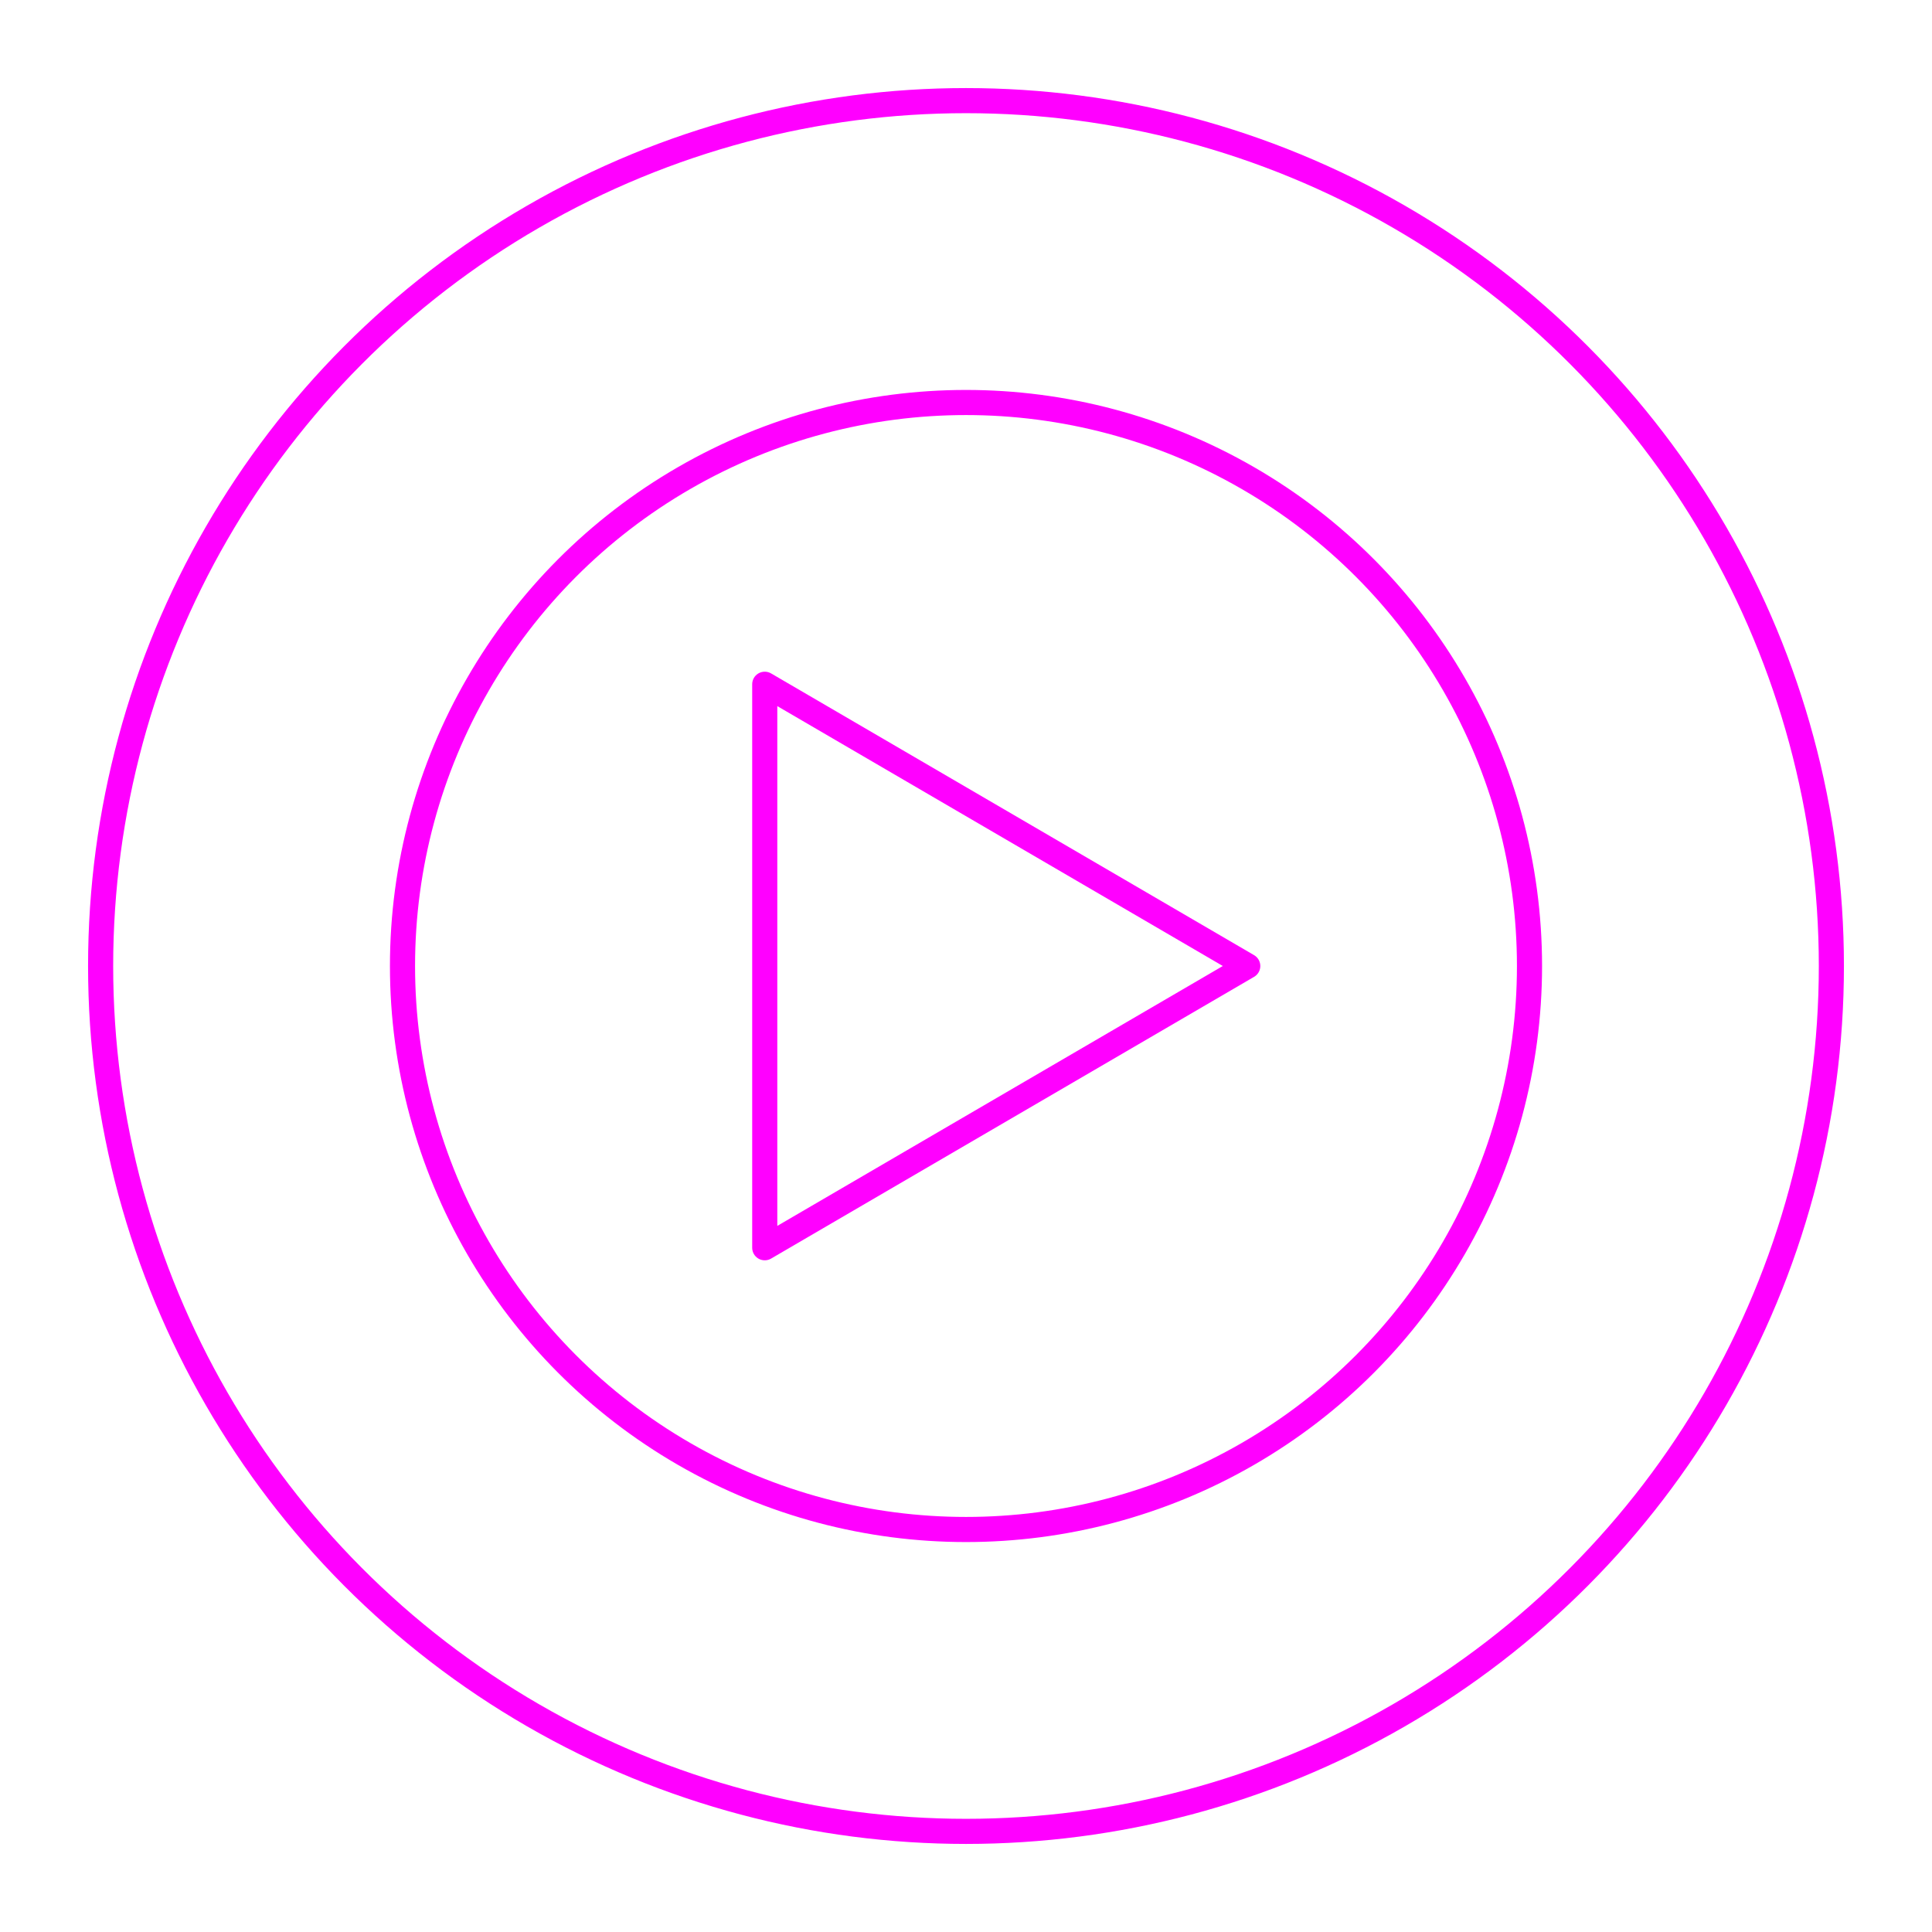 <!DOCTYPE svg PUBLIC "-//W3C//DTD SVG 1.1//EN" "http://www.w3.org/Graphics/SVG/1.1/DTD/svg11.dtd">
<!-- Uploaded to: SVG Repo, www.svgrepo.com, Transformed by: SVG Repo Mixer Tools -->
<svg width="30px" height="30px" viewBox="0 0 48 48" xmlns="http://www.w3.org/2000/svg" fill="#ff80ff" stroke="#ff80ff" stroke-width="0.624">

<g id="SVGRepo_bgCarrier" stroke-width="0"/>

<g id="SVGRepo_tracerCarrier" stroke-linecap="round" stroke-linejoin="round"/>

<g id="SVGRepo_iconCarrier">

<defs>

<style>.a{fill:none;stroke:#ff00ff;stroke-linecap:round;stroke-linejoin:round;}</style>

</defs>

<circle class="a" cx="24" cy="24" r="14"/>

<path class="a" d="M31,24,19,31V17Z"/>

<circle class="a" cx="24" cy="24" r="21.5"/>

</g>

</svg>